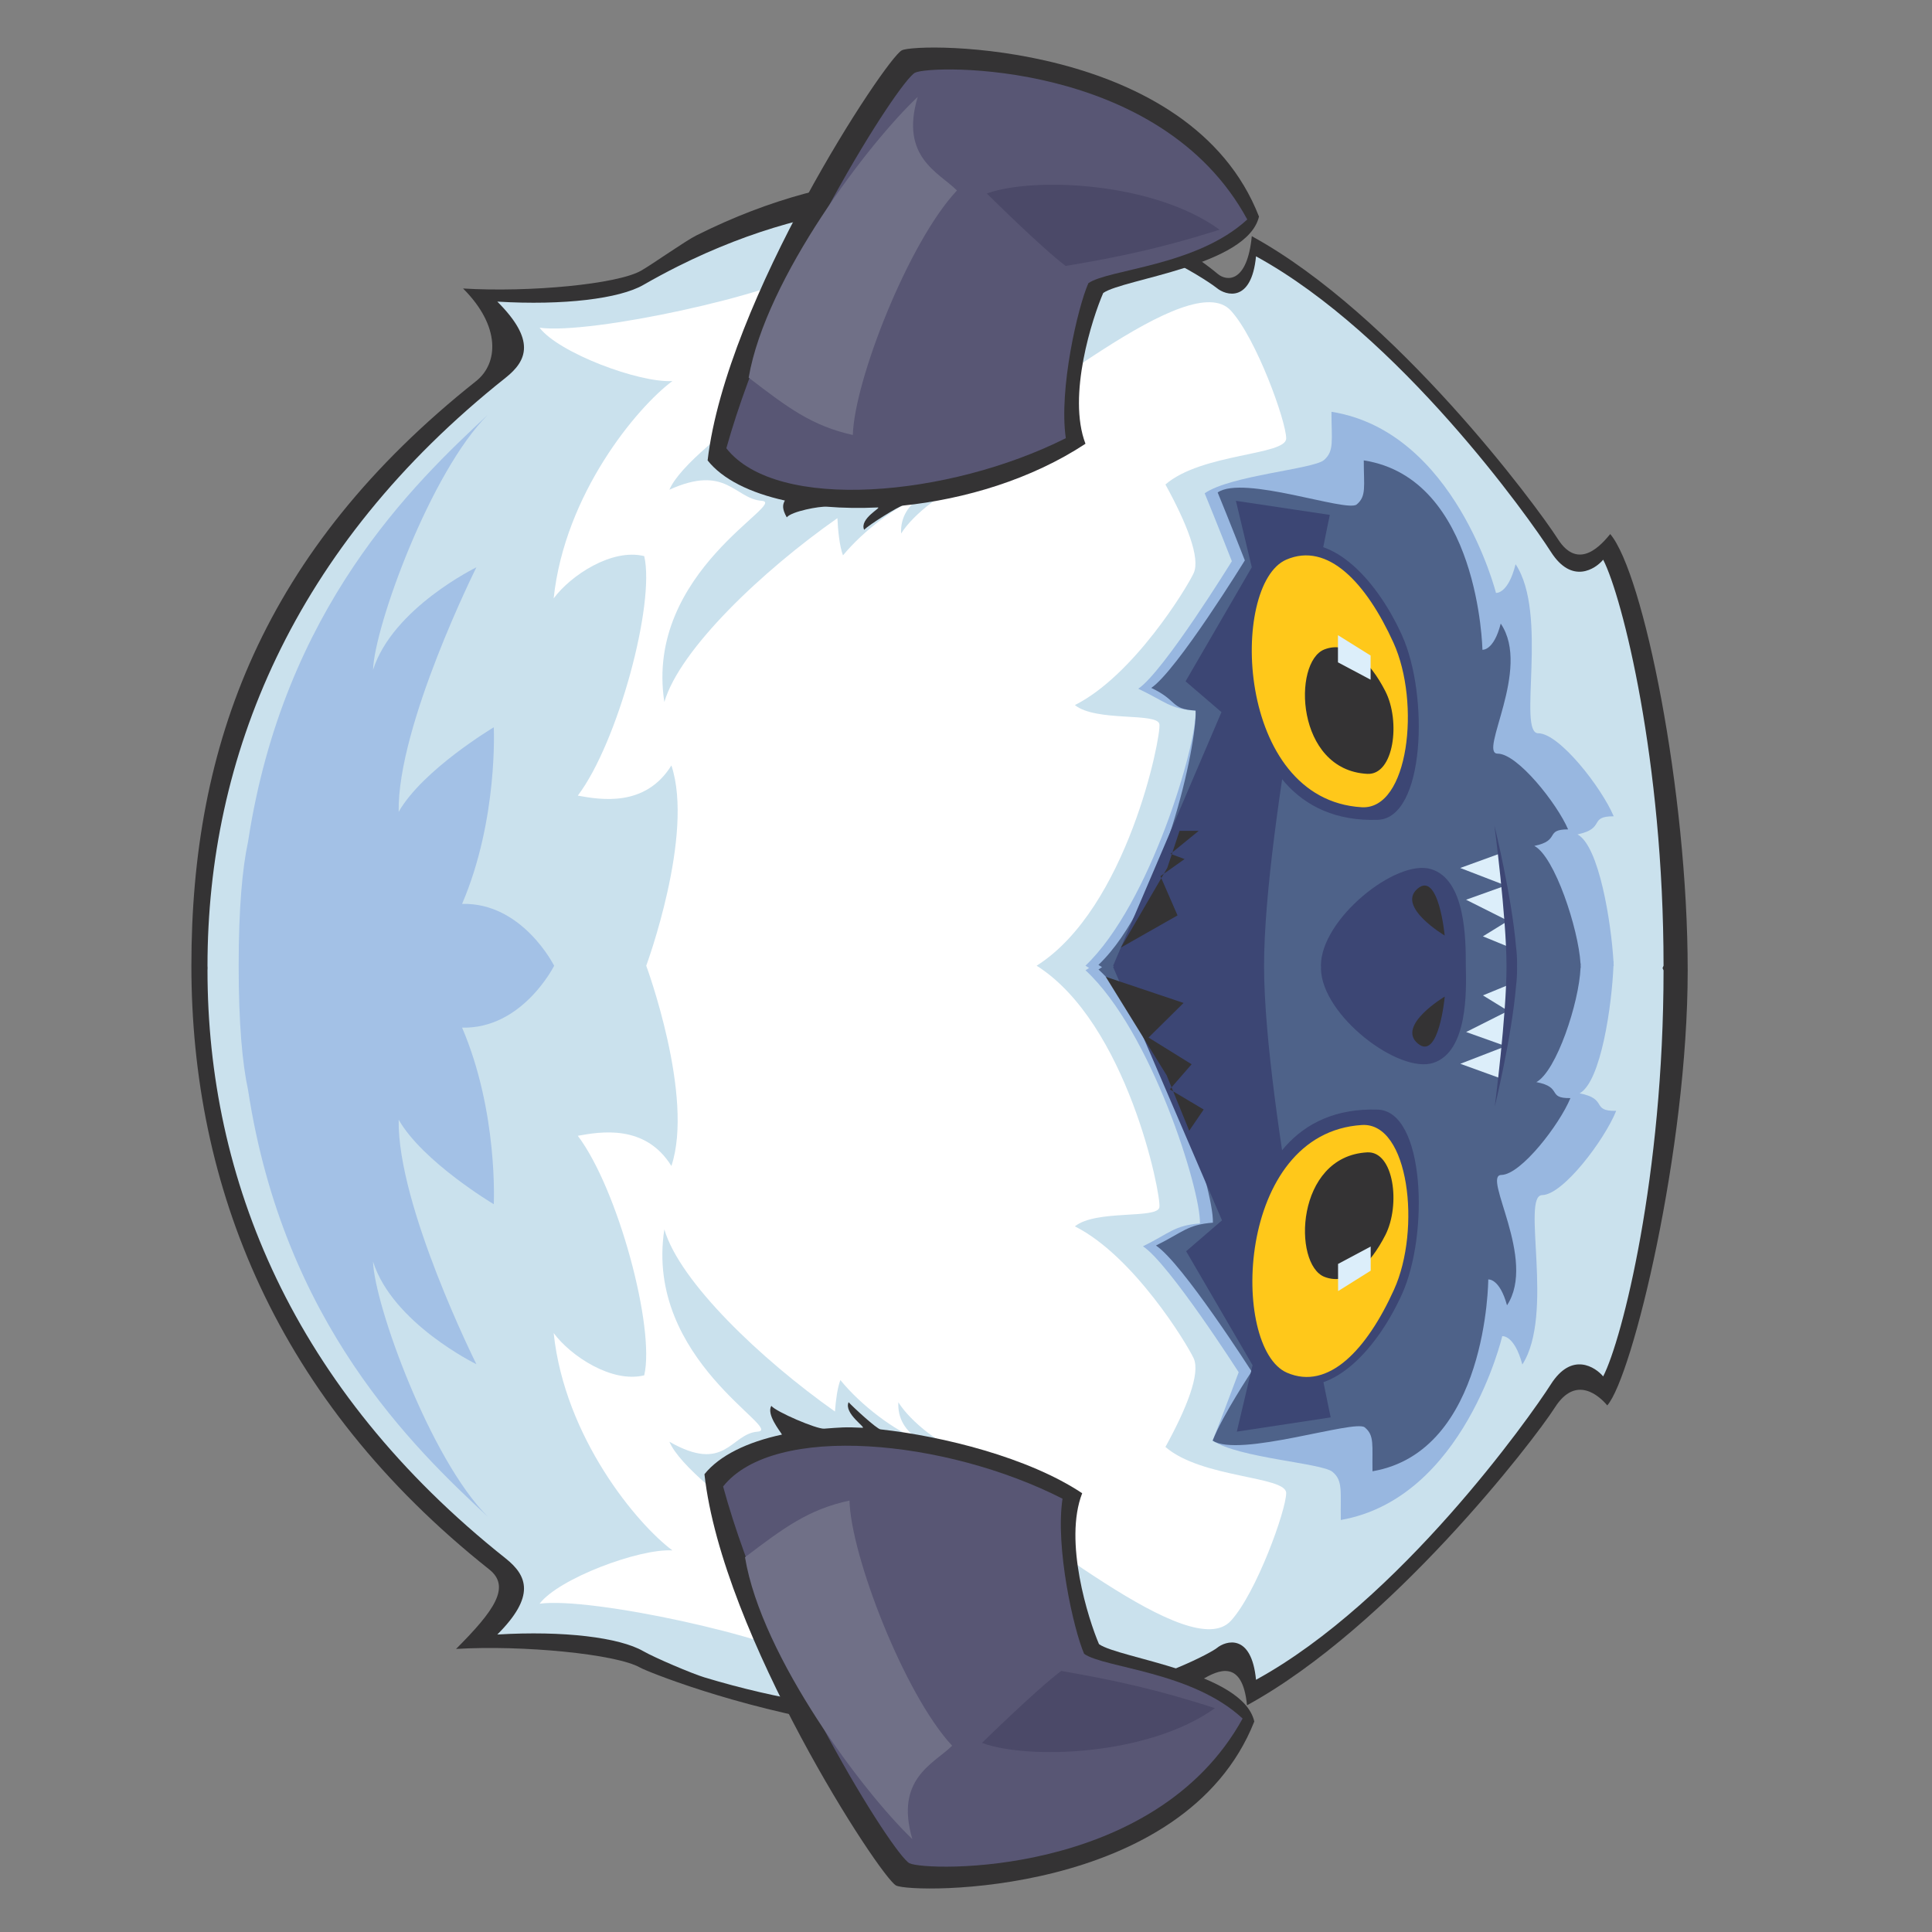 <?xml version="1.0" encoding="utf-8"?>
<!-- Generator: Adobe Illustrator 16.0.0, SVG Export Plug-In . SVG Version: 6.00 Build 0)  -->
<!DOCTYPE svg PUBLIC "-//W3C//DTD SVG 1.1//EN" "http://www.w3.org/Graphics/SVG/1.1/DTD/svg11.dtd">
<svg version="1.1" xmlns="http://www.w3.org/2000/svg" xmlns:xlink="http://www.w3.org/1999/xlink" x="0px" y="0px" width="80px"
	 height="80px" viewBox="0 0 80 80" enable-background="new 0 0 80 80" xml:space="preserve">
<rect x="0" y="0" width="80" height="80" fill="#808080" stroke="none"/>
<g id="Layer_2">
	<path fill="#343334" d="M49.761,69.557c0.672-0.406,1.688-0.882,1.875,1.056c5.938-3.25,11.875-10.959,12.75-12.334
		s1.854-0.459,2.167-0.084c1.039-1.177,3.331-10.591,3.331-18.013c0-7.421-1.833-16.443-3.208-18.068
		c-0.312,0.375-1.292,1.583-2.167,0.208S57.771,13.03,51.834,9.78c-0.188,1.938-1.033,1.877-1.408,1.564
		c-0.361-0.301-9.208-7.795-21.582-1.6c-0.476,0.238-1.811,1.185-2.294,1.462c-0.982,0.564-4.625,0.906-7.375,0.74
		c1.583,1.584,1.446,3.115,0.541,3.833c-8.84,7.018-11.791,15.083-11.791,24.208s3.494,17.982,12.334,25
		c0.905,0.719,0.208,1.708-1.375,3.292c2.75-0.166,6.643,0.21,7.625,0.774C26.992,69.332,40.869,74.931,49.761,69.557z"/>
	<path fill="#CAE1ED" d="M50.384,68.244c0.375-0.312,1.438-0.625,1.625,1.312c5.938-3.25,11.333-10.859,12.208-12.234
		s1.854-0.703,2.167-0.328c0.794-1.545,2.5-8.312,2.5-16.812l-0.041-0.097l0.041-0.097c0-8.5-1.706-15.268-2.5-16.812
		c-0.312,0.375-1.292,1.047-2.167-0.328s-6.271-8.984-12.208-12.234c-0.188,1.938-1.25,1.625-1.625,1.312
		c-0.361-0.301-9.938-7.093-22.312-0.898c-0.476,0.238-0.955,0.496-1.438,0.773c-0.982,0.564-3.291,0.854-6.041,0.688
		c1.583,1.584,1.248,2.435,0.343,3.153C12.096,22.659,8.592,31.39,8.592,39.988c0,0.032,0.004,0.064,0.004,0.097
		s-0.004,0.064-0.004,0.097c0,8.599,3.504,17.329,12.344,24.347c0.905,0.719,1.24,1.569-0.343,3.153
		c2.75-0.166,5.059,0.123,6.041,0.688c0.483,0.277,2.027,0.933,2.536,1.087C41.651,73.231,50.022,68.545,50.384,68.244z"/>
	<path fill="#A3C1E6" d="M20.196,62.801c-2.375-2.375-4.688-8.75-4.75-10.562c0.812,2.562,4.281,4.25,4.281,4.25
		s-3.281-6.562-3.219-10.125c1,1.75,3.938,3.5,3.938,3.5s0.188-3.812-1.312-7.312c2.5,0.062,3.812-2.562,3.812-2.562
		s-1.312-2.625-3.812-2.562c1.5-3.5,1.312-7.312,1.312-7.312s-2.938,1.75-3.938,3.5c-0.062-3.562,3.219-10.125,3.219-10.125
		s-3.469,1.688-4.281,4.25c0.062-1.812,2.375-8.188,4.75-10.562c-3.058,2.843-8.45,8.001-9.922,17.659
		c-0.241,1.117-0.391,2.769-0.391,5.154c0,2.386,0.149,4.037,0.391,5.154C11.746,54.8,17.139,59.958,20.196,62.801z"/>
	<path fill="#FFFFFF" d="M48.258,59.915c0.875-1.592,1.459-3.05,1.167-3.675s-2.501-4.25-4.917-5.459
		c0.875-0.708,3.416-0.291,3.5-0.791s-1.333-7.629-5.083-10.002c3.75-2.373,5.167-9.501,5.083-10.001s-2.625-0.083-3.5-0.792
		c2.416-1.208,4.625-4.833,4.917-5.458s-0.292-2.083-1.167-3.675c1.5-1.3,5-1.2,5-1.908s-1.236-4.143-2.291-5.292
		c-1.69-1.839-8.45,4.11-12.248,6.272c0.653,0.184,2.305,0.688,1.468,0.866c-1.031,0.219-2.387,1.312-2.875,2.094
		c-0.031-0.688,0.309-1.185,0.875-1.562c-1.024,0.389-2.406,1.406-3.281,2.465c-0.143-0.383-0.205-1.013-0.231-1.541
		c-3.093,2.166-6.526,5.422-7.166,7.614c-0.834-5.417,5.158-8.248,4.033-8.332s-1.465-1.53-3.824-0.46c0.834-1.958,8-6.333,8-6.333
		s-0.459-3.917-2.042-2.833s-9.208,2.75-11.333,2.458c0.789,1.041,4.125,2.292,5.5,2.208c-1.458,1.083-4.459,4.667-4.917,9
		c0.708-0.958,2.417-2.083,3.75-1.75c0.458,1.958-1.083,7.708-2.75,9.917c0.917,0.167,2.792,0.5,3.875-1.25
		c0.958,2.875-1.042,8.293-1.042,8.293s2,5.418,1.042,8.293c-1.083-1.75-2.958-1.416-3.875-1.25c1.667,2.209,3.208,7.959,2.75,9.918
		c-1.333,0.332-3.042-0.792-3.75-1.75c0.458,4.332,3.459,7.916,4.917,9c-1.375-0.084-4.711,1.166-5.5,2.207
		c2.125-0.291,9.75,1.375,11.333,2.459s2.042-2.834,2.042-2.834s-7.166-4.374-8-6.332c2.333,1.332,2.532-0.334,3.657-0.418
		s-4.7-2.958-3.866-8.375c0.632,2.168,3.998,5.377,7.065,7.542c0.035-0.47,0.1-0.976,0.224-1.303
		c0.868,1.065,2.244,2.091,3.266,2.486c-0.563-0.381-0.9-0.881-0.865-1.567c0.483,0.783,1.832,1.886,2.862,2.111
		c0.724,0.158-0.422,0.55-1.167,0.77c3.827,2.239,10.408,7.981,12.073,6.17c1.055-1.149,2.291-4.584,2.291-5.292
		S49.758,61.215,48.258,59.915z"/>
	<path fill="#98B7E0" d="M62.205,55.328c0,0,0.498-0.07,0.832,1.174c1.341-2.086-0.055-7,0.82-7.015s2.586-2.294,3.066-3.489
		c-1.062,0.018-0.321-0.495-1.513-0.725c0.893-0.496,1.335-3.694,1.4-5.274l0.01-0.011c-0.001-0.029-0.004-0.063-0.006-0.093
		c0.002-0.027,0.004-0.058,0.004-0.084l-0.008-0.009c-0.094-1.579-0.589-4.771-1.49-5.251c1.188-0.25,0.438-0.75,1.5-0.75
		c-0.5-1.188-2.25-3.438-3.125-3.438s0.438-4.938-0.938-7c-0.312,1.25-0.812,1.188-0.812,1.188s-1.688-6.688-6.812-7.5
		c0,1.188,0.125,1.625-0.312,2s-3.879,0.635-4.938,1.375c0.438,1.062,1.125,2.812,1.125,2.812s-2.812,4.562-3.875,5.281
		c1.125,0.531,1.312,0.844,2.375,0.906c0.062,1.375-1.875,8-4.562,10.562c0.047,0.029,0.102,0.064,0.15,0.094
		c-0.048,0.031-0.102,0.066-0.148,0.096c2.729,2.517,4.778,9.108,4.739,10.484c-1.062,0.081-1.243,0.396-2.359,0.946
		c1.074,0.7,3.963,5.215,3.963,5.215s-0.658,1.762-1.077,2.831c1.07,0.722,4.516,0.925,4.96,1.292
		c0.443,0.367,0.326,0.807,0.346,1.994C60.63,62.043,62.205,55.328,62.205,55.328z"/>
	<path fill="#4E6289" d="M61.626,52.98c0,0,0.465-0.064,0.776,1.07c1.251-1.902-1.051-5.385-0.234-5.398
		c0.816-0.013,2.412-2.092,2.86-3.182c-0.991,0.016-0.3-0.452-1.411-0.662c0.832-0.452,1.769-3.289,1.83-4.73l0.008-0.01
		c0-0.026-0.003-0.058-0.004-0.085c0-0.025,0.002-0.053,0.002-0.077l-0.007-0.009c-0.087-1.44-1.072-4.432-1.913-4.87
		c1.107-0.228,0.408-0.684,1.399-0.684c-0.466-1.083-2.099-3.136-2.915-3.136s1.408-3.503,0.125-5.385
		c-0.291,1.14-0.758,1.083-0.758,1.083s-0.132-7.1-4.913-7.841c0,1.083,0.116,1.482-0.292,1.824
		c-0.408,0.342-4.699-1.235-5.758-0.496c0.438,1.062,1.125,2.812,1.125,2.812s-2.812,4.562-3.875,5.281
		c1.125,0.531,0.774,0.875,1.837,0.938c0.062,1.375-1.337,7.968-4.024,10.531c0.047,0.029,0.102,0.064,0.149,0.094
		c-0.048,0.031-0.102,0.066-0.147,0.096c2.729,2.517,4.777,9.109,4.738,10.484c-1.061,0.082-1.242,0.396-2.359,0.947
		c1.074,0.699,3.963,5.215,3.963,5.215s-1.195,1.793-1.614,2.862c1.07,0.722,5.88-0.884,6.295-0.549
		c0.413,0.335,0.304,0.735,0.323,1.819C61.6,60.105,61.626,52.98,61.626,52.98z"/>
	<path fill="#3C4674" d="M55.101,58.691c0,0-2.747-12.828-2.759-18.662c0-0.007,0-0.013,0-0.02c0-0.008,0-0.014,0-0.021
		c0-5.833,2.723-18.667,2.723-18.667l-3.889-0.583l0.658,2.75l-2.742,4.724l1.486,1.276l-4.486,10.5l0.031,0.026l-0.031,0.027
		L50.6,50.533l-1.484,1.278l2.75,4.72l-0.652,2.75L55.101,58.691z"/>
	<path fill="#3C4674" d="M59.355,44.01c1.427-0.473,1.366-2.971,1.341-4.034l0,0c0-1.068-0.005-3.552-1.438-3.988
		c-1.438-0.438-4.562,2.062-4.562,4c0,0.024,0.006,0.045,0.007,0.068c0,0.022-0.006,0.042-0.005,0.064
		C54.745,42.059,57.929,44.482,59.355,44.01z"/>
	<path fill="#343334" d="M59.821,38.738c0,0-0.25-2.688-1.125-1.938S59.821,38.738,59.821,38.738z"/>
	<polygon fill="#DCEEFA" points="62.073,35.357 60.465,35.941 62.35,36.668 60.707,37.256 62.446,38.129 61.404,38.772 
		62.54,39.238 62.35,37.395 	"/>
	<polygon fill="#DCEEFA" points="62.078,44.632 60.469,44.049 62.354,43.32 60.71,42.734 62.448,41.859 61.405,41.217 62.541,40.75 
		62.354,42.594 	"/>
	<path fill="#3C4674" d="M57.051,33.947c1.952-0.065,2.129-5.159,1-7.646c-1.13-2.487-3.074-4.355-4.793-3.604
		C50.918,23.719,50.176,34.176,57.051,33.947z"/>
	<path fill="#3C4674" d="M57.051,45.947c1.952,0.064,2.129,5.158,1,7.646c-1.13,2.487-3.074,4.354-4.793,3.604
		C50.918,56.174,50.176,45.718,57.051,45.947z"/>
	<path fill="#343334" d="M59.824,41.266c0,0-0.245,2.688-1.121,1.939C57.826,42.457,59.824,41.266,59.824,41.266z"/>
	<path fill="#3D4674" d="M61.893,45.834c0,0,0.705-2.895,0.885-5.024c0.025-0.195,0.041-0.437,0.041-0.716
		c0-0.026-0.002-0.056-0.002-0.083c0-0.029,0.002-0.06,0.002-0.088c0-0.28-0.017-0.522-0.043-0.718
		c-0.184-2.129-0.895-5.021-0.895-5.021s0.5,3.812,0.5,5.812c0,0.004,0,0.007,0,0.011c0,0.004,0,0.008,0,0.013
		C62.385,42.021,61.893,45.834,61.893,45.834z"/>
	<path fill="#FFC81A" d="M56.396,46.584c1.949-0.119,2.455,4.32,1.33,6.811c-1.125,2.489-2.717,4.193-4.437,3.445
		C50.949,55.822,51.146,46.906,56.396,46.584z"/>
	<path fill="#343334" d="M56.611,47.717c1.105-0.062,1.392,2.172,0.754,3.424c-0.639,1.251-1.543,2.108-2.518,1.733
		C53.52,52.362,53.633,47.88,56.611,47.717z"/>
	<polygon fill="#DCEEFA" points="56.757,51.616 56.758,52.616 55.408,53.462 55.406,52.337 	"/>
	<path fill="#343334" d="M29.301,19.065c0.775-6.655,7.377-16.644,8.041-16.981c0.664-0.337,11.951-0.414,14.79,6.885
		c-0.484,2.043-5.621,2.575-6.45,3.163c-0.442,1.014-1.499,4.248-0.735,6.243c-2.232,1.469-4.977,2.293-7.564,2.561
		c-0.159,0.016-1.413,0.799-1.601,1.002c-0.203-0.469,0.751-0.933,0.565-0.925c-0.727,0.034-1.433,0.023-2.103-0.031
		c-0.308-0.025-1.462,0.19-1.666,0.44c-0.203-0.359-0.172-0.531-0.078-0.696C31.059,20.407,29.916,19.844,29.301,19.065z"/>
	<path fill="#585674" d="M30.076,18.562c2.018-7.197,7.148-15.218,7.814-15.552c0.666-0.335,10.16-0.557,13.757,6.078
		c-2.109,1.942-5.748,2.054-6.58,2.639c-0.445,1.011-1.227,4.401-0.934,6.417C39.308,20.571,32.166,21.225,30.076,18.562z"/>
	<path fill="#707087" d="M31.001,15.637c0.71-4.147,5-9.75,7-11.625c-0.75,2.5,0.875,3.125,1.625,3.875
		c-2,2.125-4.25,7.875-4.312,10.125C33.626,17.637,32.626,16.887,31.001,15.637z"/>
	<path fill="#4B4968" d="M40.862,8.012c0,0,2.266,2.25,3.264,3c2.25-0.375,4-0.75,6.375-1.5C47.751,7.512,42.758,7.32,40.862,8.012z
		"/>
	<path fill="#343334" d="M29.17,61.044c0.733,6.66,7.273,16.688,7.935,17.031c0.662,0.341,11.948,0.488,14.833-6.792
		c-0.472-2.047-5.605-2.61-6.431-3.203c-0.436-1.017-1.473-4.258-0.696-6.248c-2.224-1.482-5.766-2.361-8.352-2.645
		c-0.159-0.018-1.135-0.922-1.321-1.125c-0.206,0.467,0.757,1.068,0.572,1.059c-0.726-0.038-0.913-0.012-1.584,0.037
		c-0.308,0.023-1.986-0.694-2.188-0.945c-0.205,0.358,0.35,1.025,0.442,1.19C30.937,59.713,29.79,60.27,29.17,61.044z"/>
	<path fill="#585674" d="M29.942,61.552c1.973,7.209,7.053,15.262,7.717,15.601c0.664,0.338,10.155,0.619,13.795-5.992
		c-2.098-1.956-5.735-2.09-6.563-2.68c-0.439-1.014-1.199-4.408-0.894-6.423C39.187,59.602,32.049,58.902,29.942,61.552z"/>
	<path fill="#707087" d="M30.849,64.482c0.685,4.152,4.939,9.781,6.928,11.67c-0.734-2.506,0.895-3.12,1.649-3.865
		c-1.987-2.138-4.201-7.902-4.25-10.152C33.486,62.5,32.481,63.243,30.849,64.482z"/>
	<path fill="#4B4968" d="M40.662,72.17c0,0,2.279-2.236,3.282-2.98c2.248,0.39,3.995,0.775,6.365,1.541
		C47.548,72.713,42.553,72.873,40.662,72.17z"/>
	<path fill="#FFC81A" d="M56.384,33.426c1.95,0.116,2.446-4.325,1.317-6.812c-1.13-2.487-2.725-4.188-4.443-3.438
		C50.918,24.198,51.134,33.113,56.384,33.426z"/>
	<path fill="#343334" d="M56.615,32.044c1.106,0.059,1.389-2.175,0.748-3.425s-1.547-2.106-2.521-1.728
		C53.516,27.404,53.638,31.887,56.615,32.044z"/>
	<polygon fill="#DCEEFA" points="56.754,28.145 56.754,27.145 55.402,26.301 55.402,27.426 	"/>
	<polygon fill="#343334" points="48.842,34.405 49.634,34.405 48.467,35.357 49.051,35.572 48.051,36.28 48.759,37.905 
		46.412,39.238 48.334,35.938 	"/>
	<polygon fill="#343334" points="49.243,46.82 49.842,45.943 48.438,45.108 49.342,44.069 47.559,42.963 49.009,41.53 
		45.787,40.447 48.309,44.527 	"/>
</g>
<g id="Layer_3">
</g>
</svg>
